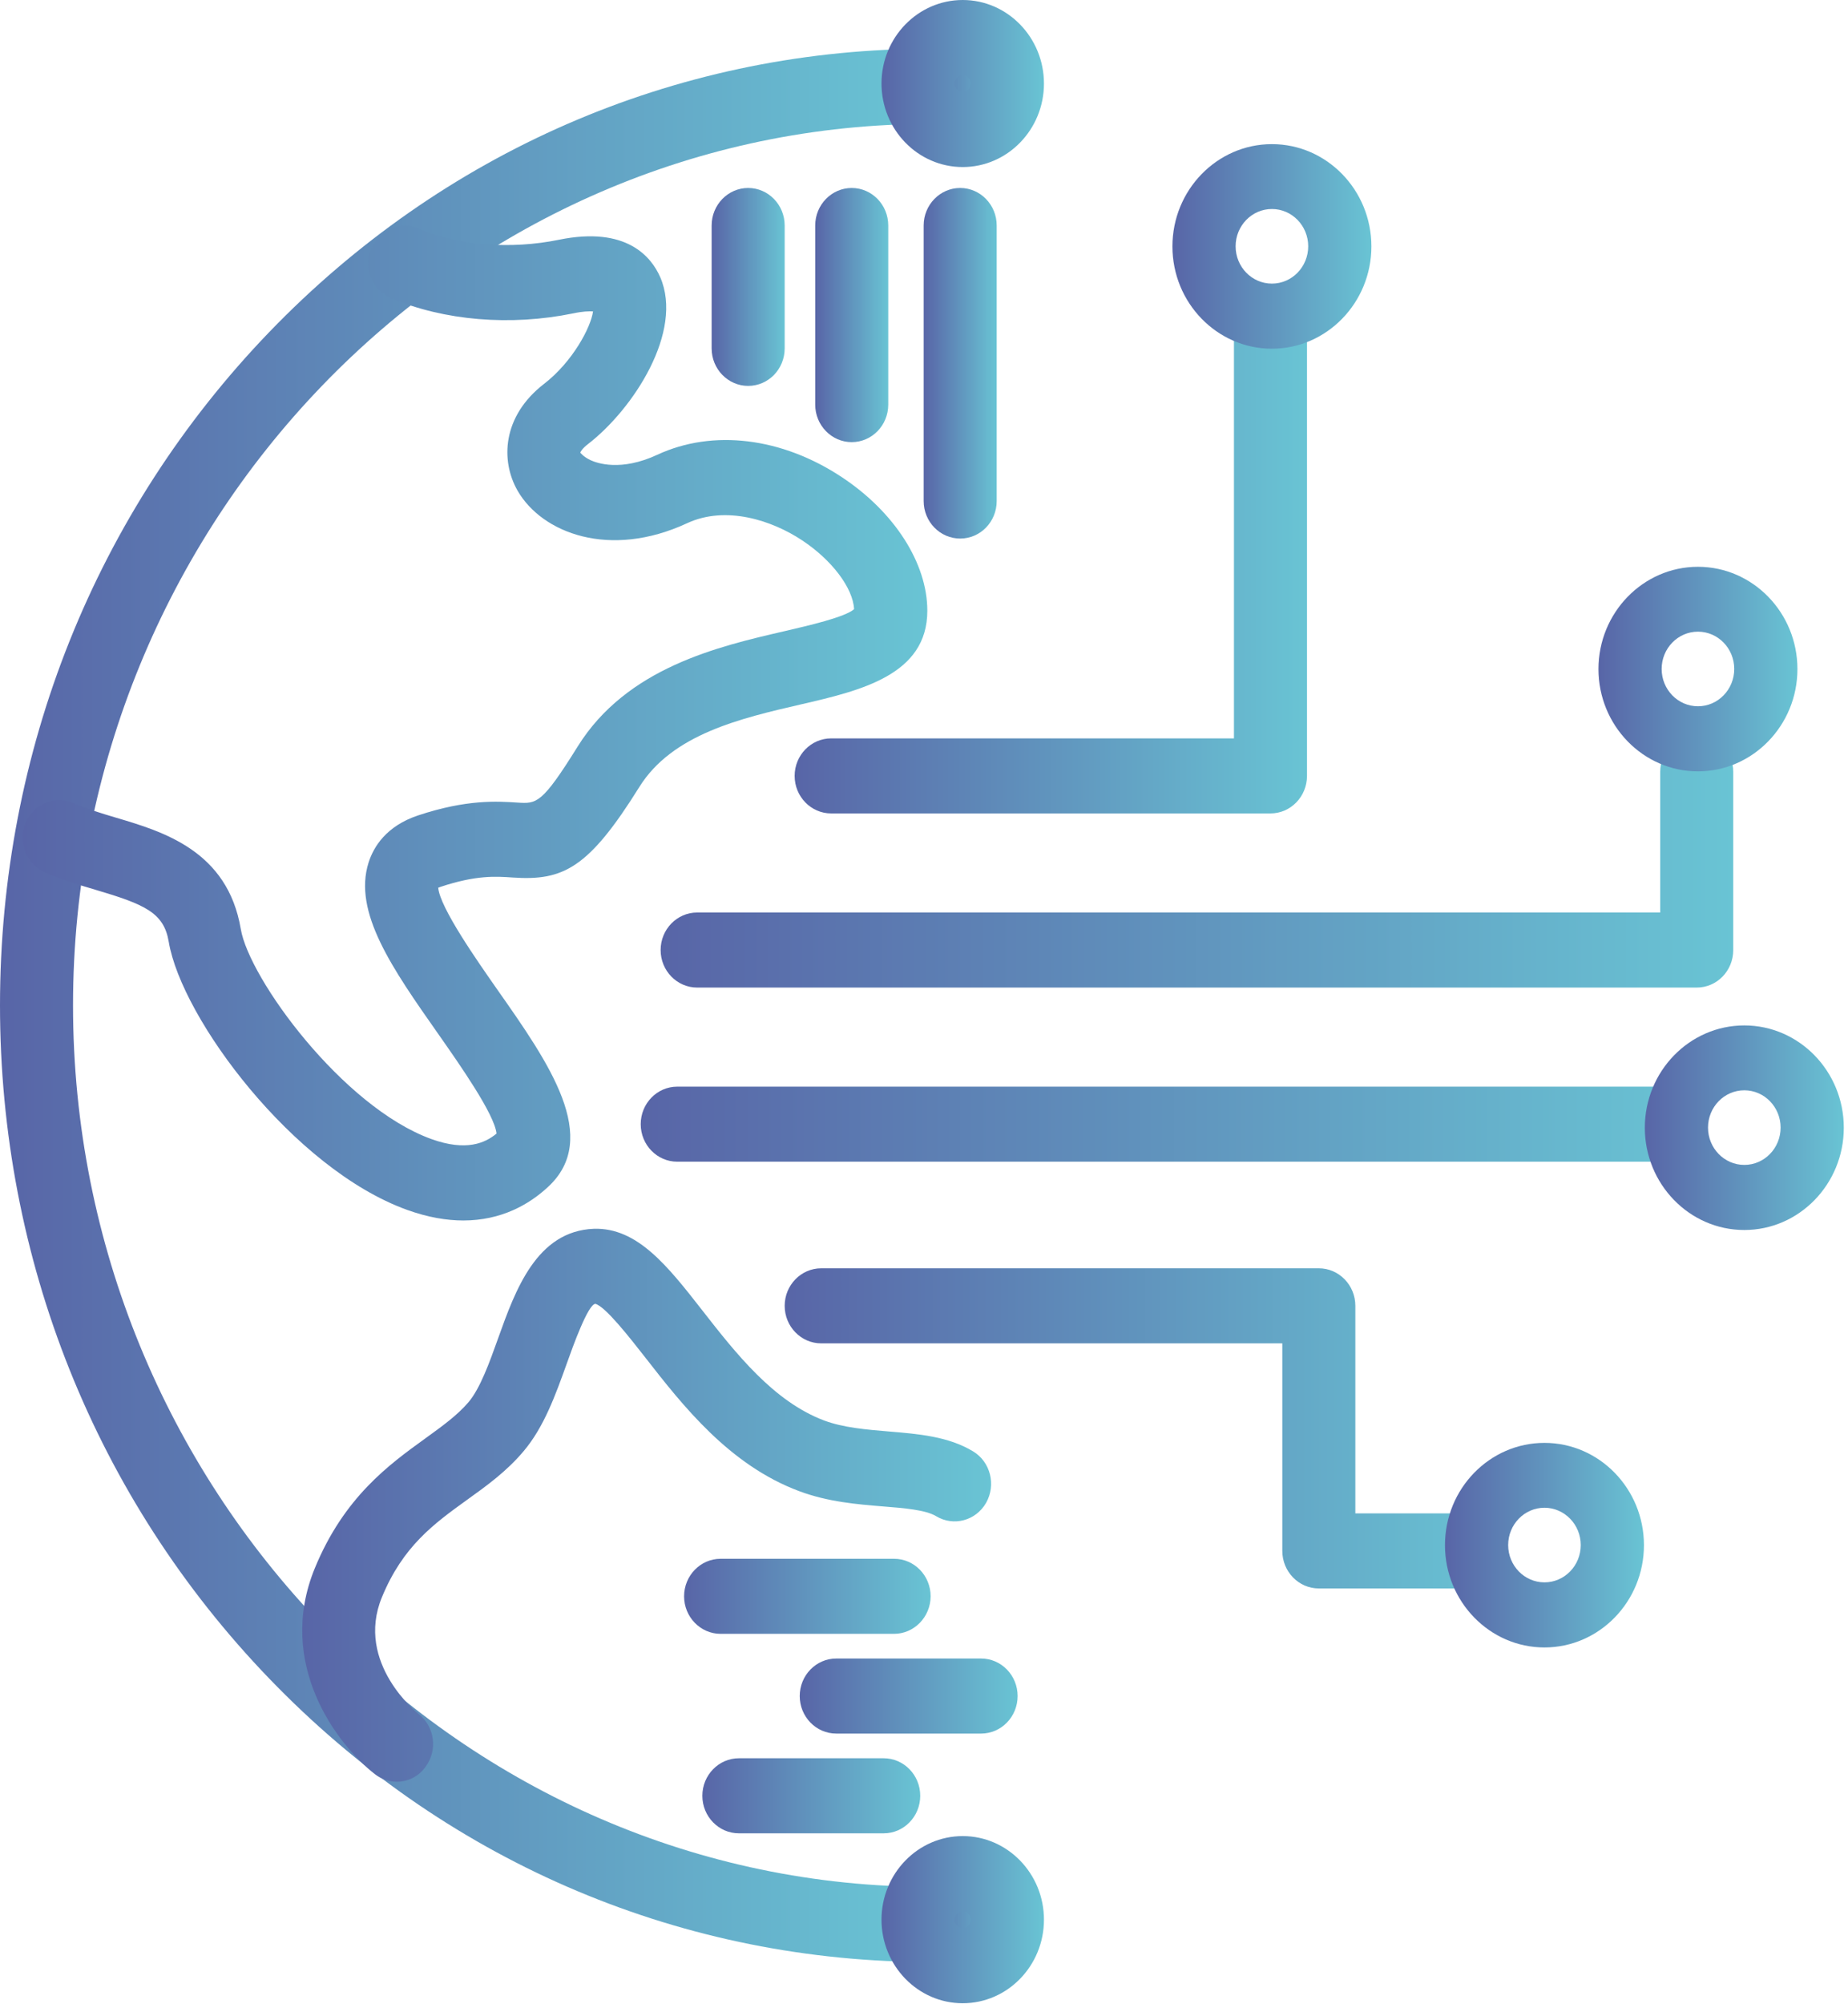 <svg width="167" height="181" viewBox="0 0 167 181" fill="none" xmlns="http://www.w3.org/2000/svg">
<g clip-path="url(#clip0_2_50)">
<path d="M83.15 177.23C60.89 176.99 40 167.9 24.32 151.62C8.64 135.34 0 113.74 0 90.82C0 67.89 8.64 46.3 24.32 30.01C40 13.74 60.89 4.65 83.15 4.41L83.22 11.2C40.97 11.65 6.6 47.37 6.6 90.82C6.6 134.27 40.97 169.99 83.22 170.44L83.15 177.23Z" fill="url(#paint0_linear_2_50)"/>
<path d="M114.81 73.48H75.11C73.29 73.48 71.81 71.96 71.81 70.09C71.81 68.22 73.29 66.7 75.11 66.7H111.51V30.65C111.51 28.78 112.99 27.26 114.81 27.26C116.63 27.26 118.11 28.78 118.11 30.65V70.09C118.11 71.96 116.63 73.48 114.81 73.48Z" fill="url(#paint1_linear_2_50)"/>
<path d="M153.33 89.21H63C61.18 89.21 59.7 87.69 59.7 85.82C59.7 83.95 61.18 82.43 63 82.43H150.03V69.73C150.03 67.86 151.51 66.34 153.33 66.34C155.15 66.34 156.63 67.86 156.63 69.73V85.82C156.63 87.69 155.16 89.21 153.33 89.21Z" fill="url(#paint2_linear_2_50)"/>
<path d="M150.89 104.94H61.2C59.38 104.94 57.9 103.42 57.9 101.55C57.9 99.68 59.38 98.16 61.2 98.16H150.89C152.71 98.16 154.19 99.68 154.19 101.55C154.19 103.42 152.72 104.94 150.89 104.94Z" fill="url(#paint3_linear_2_50)"/>
<path d="M132.67 143.49H119.18C117.36 143.49 115.88 141.97 115.88 140.1V121.35H74.21C72.39 121.35 70.91 119.83 70.91 117.96C70.91 116.09 72.39 114.57 74.21 114.57H119.18C121 114.57 122.48 116.09 122.48 117.96V136.71H132.67C134.49 136.71 135.97 138.23 135.97 140.1C135.97 141.97 134.49 143.49 132.67 143.49Z" fill="url(#paint4_linear_2_50)"/>
<path d="M91.04 173.42C91.04 175.71 89.23 177.57 87 177.57C84.77 177.57 82.96 175.71 82.96 173.42C82.96 171.13 84.77 169.27 87 169.27C89.23 169.26 91.04 171.12 91.04 173.42Z" fill="url(#paint5_linear_2_50)"/>
<path d="M87 180.96C82.95 180.96 79.66 177.57 79.66 173.41C79.66 169.25 82.95 165.86 87 165.86C91.05 165.86 94.34 169.25 94.34 173.41C94.34 177.58 91.04 180.96 87 180.96ZM87 172.66C86.59 172.66 86.26 173 86.26 173.42C86.26 173.84 86.59 174.18 87 174.18C87.41 174.18 87.74 173.84 87.74 173.42C87.74 173 87.4 172.66 87 172.66Z" fill="url(#paint6_linear_2_50)"/>
<path d="M91.04 7.55C91.04 9.84 89.23 11.7 87 11.7C84.77 11.7 82.96 9.84 82.96 7.55C82.96 5.26 84.77 3.4 87 3.4C89.23 3.39 91.04 5.25 91.04 7.55Z" fill="url(#paint7_linear_2_50)"/>
<path d="M87 15.09C82.95 15.09 79.66 11.71 79.66 7.54C79.66 3.39 82.95 0 87 0C91.05 0 94.34 3.39 94.34 7.55C94.34 11.71 91.04 15.09 87 15.09ZM87 6.79C86.59 6.79 86.26 7.13 86.26 7.55C86.26 7.97 86.59 8.3 87 8.3C87.41 8.3 87.74 7.96 87.74 7.54C87.74 7.12 87.4 6.79 87 6.79Z" fill="url(#paint8_linear_2_50)"/>
<path d="M41.87 110.25C40.36 110.25 38.67 109.97 36.78 109.29C26.51 105.58 16.41 91.99 15.25 85.08C14.81 82.44 13.09 81.7 8.64 80.38C7.12 79.93 5.55 79.46 4.03 78.78C2.36 78.03 1.6 76.03 2.33 74.31C3.06 72.59 5.01 71.81 6.68 72.56C7.8 73.06 9.1 73.45 10.47 73.86C14.73 75.12 20.57 76.85 21.76 83.93C22.51 88.39 30.95 99.98 38.97 102.89C42.15 104.04 43.86 103.24 44.87 102.4C44.69 100.65 41.53 96.15 39.61 93.41C35.46 87.5 31.88 82.4 33.31 77.91C33.76 76.5 34.9 74.62 37.78 73.66C42.17 72.2 44.93 72.38 46.76 72.5C48.49 72.61 48.96 72.65 52.2 67.44C56.64 60.31 64.89 58.4 70.92 57.01C73.11 56.5 76.36 55.75 77.18 55.03C77.09 53.13 75.19 50.6 72.5 48.82C69.77 47 65.6 45.64 62.1 47.26C55.11 50.51 48.98 48.17 46.77 44.32C45.23 41.63 45.37 37.61 49.16 34.68C51.75 32.69 53.41 29.54 53.59 28.13C53.25 28.11 52.68 28.12 51.79 28.31C46.13 29.47 40.13 28.97 35.33 26.93C33.65 26.21 32.84 24.23 33.54 22.5C34.24 20.77 36.17 19.94 37.85 20.66C41.42 22.18 46.15 22.55 50.5 21.66C56.64 20.4 58.87 23.23 59.66 25.03C61.8 29.94 57.24 36.95 53.13 40.12C52.62 40.51 52.45 40.82 52.44 40.89C52.46 40.9 52.69 41.25 53.37 41.57C53.95 41.84 56.11 42.61 59.4 41.08C64.42 38.75 70.67 39.51 76.1 43.12C80.85 46.27 83.8 50.89 83.8 55.17C83.8 60.99 77.74 62.39 72.38 63.63C66.93 64.89 60.74 66.32 57.77 71.1C53.19 78.44 50.9 79.58 46.34 79.27C44.78 79.16 43.01 79.05 39.82 80.11C39.73 80.14 39.66 80.17 39.6 80.19C39.76 82 43.12 86.79 44.96 89.42C49.59 96.01 54.37 102.82 49.48 107.26C47.83 108.78 45.33 110.25 41.87 110.25Z" fill="url(#paint9_linear_2_50)"/>
<path d="M35.86 160.95C35.17 160.95 34.47 160.73 33.87 160.26C30.45 157.6 24.91 150.28 28.45 141.66C31.09 135.24 35.16 132.3 38.43 129.94C39.99 128.81 41.34 127.84 42.35 126.65C43.4 125.4 44.23 123.09 45.03 120.85C46.57 116.55 48.49 111.2 53.67 111C57.59 110.88 60.32 114.34 63.48 118.39C66.49 122.24 69.9 126.6 74.48 128.32C76.22 128.97 78.31 129.14 80.32 129.31C82.96 129.53 85.7 129.75 87.94 131.11C89.51 132.06 90.03 134.14 89.11 135.76C88.18 137.38 86.16 137.91 84.59 136.96C83.65 136.39 81.69 136.23 79.79 136.08C77.45 135.89 74.81 135.67 72.22 134.7C65.9 132.34 61.7 126.97 58.33 122.65C56.89 120.81 54.71 118.02 53.8 117.78C53.14 117.82 51.78 121.59 51.21 123.2C50.2 126.01 49.16 128.92 47.31 131.1C45.78 132.92 43.96 134.23 42.2 135.49C39.22 137.64 36.41 139.67 34.51 144.29C32.06 150.25 37.77 154.79 37.83 154.83C39.28 155.96 39.57 158.09 38.47 159.58C37.84 160.49 36.85 160.95 35.86 160.95Z" fill="url(#paint10_linear_2_50)"/>
<path d="M67.61 34.86C65.79 34.86 64.31 33.34 64.31 31.47V20.37C64.31 18.5 65.79 16.98 67.61 16.98C69.43 16.98 70.91 18.5 70.91 20.37V31.47C70.91 33.34 69.44 34.86 67.61 34.86Z" fill="url(#paint11_linear_2_50)"/>
<path d="M76.97 39.94C75.15 39.94 73.67 38.42 73.67 36.55V20.37C73.67 18.5 75.15 16.98 76.97 16.98C78.79 16.98 80.27 18.5 80.27 20.37V36.55C80.27 38.42 78.79 39.94 76.97 39.94Z" fill="url(#paint12_linear_2_50)"/>
<path d="M86.77 48.65C84.95 48.65 83.47 47.13 83.47 45.26V20.37C83.47 18.5 84.95 16.98 86.77 16.98C88.59 16.98 90.07 18.5 90.07 20.37V45.26C90.07 47.13 88.6 48.65 86.77 48.65Z" fill="url(#paint13_linear_2_50)"/>
<path d="M80.79 147.59H65.12C63.3 147.59 61.82 146.07 61.82 144.2C61.82 142.33 63.3 140.81 65.12 140.81H80.8C82.62 140.81 84.1 142.33 84.1 144.2C84.09 146.07 82.61 147.59 80.79 147.59Z" fill="url(#paint14_linear_2_50)"/>
<path d="M88.66 156.6H75.57C73.75 156.6 72.27 155.08 72.27 153.21C72.27 151.34 73.75 149.82 75.57 149.82H88.66C90.48 149.82 91.96 151.34 91.96 153.21C91.96 155.08 90.48 156.6 88.66 156.6Z" fill="url(#paint15_linear_2_50)"/>
<path d="M79.86 165.61H66.77C64.95 165.61 63.47 164.09 63.47 162.22C63.47 160.35 64.95 158.83 66.77 158.83H79.86C81.68 158.83 83.16 160.35 83.16 162.22C83.16 164.09 81.68 165.61 79.86 165.61Z" fill="url(#paint16_linear_2_50)"/>
<path d="M114.94 31.5C109.98 31.5 105.95 27.35 105.95 22.26C105.95 17.17 109.98 13.02 114.94 13.02C119.9 13.02 123.93 17.17 123.93 22.26C123.93 27.35 119.89 31.5 114.94 31.5ZM114.94 18.88C113.13 18.88 111.66 20.39 111.66 22.25C111.66 24.11 113.13 25.62 114.94 25.62C116.75 25.62 118.22 24.11 118.22 22.25C118.22 20.39 116.75 18.88 114.94 18.88Z" fill="url(#paint17_linear_2_50)"/>
<path d="M153.44 69.68C148.48 69.68 144.45 65.53 144.45 60.44C144.45 55.35 148.48 51.2 153.44 51.2C158.4 51.2 162.43 55.35 162.43 60.44C162.43 65.53 158.39 69.68 153.44 69.68ZM153.44 57.06C151.63 57.06 150.16 58.57 150.16 60.43C150.16 62.29 151.63 63.8 153.44 63.8C155.25 63.8 156.72 62.29 156.72 60.43C156.72 58.57 155.25 57.06 153.44 57.06Z" fill="url(#paint18_linear_2_50)"/>
<path d="M157.63 111.11C152.67 111.11 148.64 106.96 148.64 101.87C148.64 96.78 152.67 92.63 157.63 92.63C162.59 92.63 166.62 96.78 166.62 101.87C166.62 106.96 162.59 111.11 157.63 111.11ZM157.63 98.49C155.82 98.49 154.35 100 154.35 101.86C154.35 103.72 155.82 105.23 157.63 105.23C159.44 105.23 160.91 103.72 160.91 101.86C160.91 100 159.44 98.49 157.63 98.49Z" fill="url(#paint19_linear_2_50)"/>
<path d="M139.57 148.82C134.61 148.82 130.58 144.67 130.58 139.58C130.58 134.48 134.61 130.34 139.57 130.34C144.53 130.34 148.56 134.49 148.56 139.58C148.56 144.67 144.53 148.82 139.57 148.82ZM139.57 136.2C137.76 136.2 136.29 137.71 136.29 139.57C136.29 141.43 137.76 142.94 139.57 142.94C141.38 142.94 142.85 141.43 142.85 139.57C142.85 137.72 141.38 136.2 139.57 136.2Z" fill="url(#paint20_linear_2_50)"/>
</g>
<defs>
<linearGradient id="paint0_linear_2_50" x1="0" y1="90.818" x2="83.22" y2="90.818" gradientUnits="userSpaceOnUse">
<stop stop-color="#5865A7"/>
<stop offset="1" stop-color="#69C4D4"/>
</linearGradient>
<linearGradient id="paint1_linear_2_50" x1="71.811" y1="50.368" x2="118.112" y2="50.368" gradientUnits="userSpaceOnUse">
<stop stop-color="#5865A7"/>
<stop offset="1" stop-color="#69C4D4"/>
</linearGradient>
<linearGradient id="paint2_linear_2_50" x1="59.699" y1="77.775" x2="156.634" y2="77.775" gradientUnits="userSpaceOnUse">
<stop stop-color="#5865A7"/>
<stop offset="1" stop-color="#69C4D4"/>
</linearGradient>
<linearGradient id="paint3_linear_2_50" x1="57.904" y1="101.549" x2="154.195" y2="101.549" gradientUnits="userSpaceOnUse">
<stop stop-color="#5865A7"/>
<stop offset="1" stop-color="#69C4D4"/>
</linearGradient>
<linearGradient id="paint4_linear_2_50" x1="70.914" y1="129.021" x2="135.971" y2="129.021" gradientUnits="userSpaceOnUse">
<stop stop-color="#5865A7"/>
<stop offset="1" stop-color="#69C4D4"/>
</linearGradient>
<linearGradient id="paint5_linear_2_50" x1="82.961" y1="173.416" x2="91.036" y2="173.416" gradientUnits="userSpaceOnUse">
<stop stop-color="#5865A7"/>
<stop offset="1" stop-color="#69C4D4"/>
</linearGradient>
<linearGradient id="paint6_linear_2_50" x1="79.661" y1="173.416" x2="94.336" y2="173.416" gradientUnits="userSpaceOnUse">
<stop stop-color="#5865A7"/>
<stop offset="1" stop-color="#69C4D4"/>
</linearGradient>
<linearGradient id="paint7_linear_2_50" x1="82.961" y1="7.546" x2="91.036" y2="7.546" gradientUnits="userSpaceOnUse">
<stop stop-color="#5865A7"/>
<stop offset="1" stop-color="#69C4D4"/>
</linearGradient>
<linearGradient id="paint8_linear_2_50" x1="79.661" y1="7.546" x2="94.336" y2="7.546" gradientUnits="userSpaceOnUse">
<stop stop-color="#5865A7"/>
<stop offset="1" stop-color="#69C4D4"/>
</linearGradient>
<linearGradient id="paint9_linear_2_50" x1="2.054" y1="65.327" x2="83.793" y2="65.327" gradientUnits="userSpaceOnUse">
<stop stop-color="#5865A7"/>
<stop offset="1" stop-color="#69C4D4"/>
</linearGradient>
<linearGradient id="paint10_linear_2_50" x1="27.311" y1="135.981" x2="89.579" y2="135.981" gradientUnits="userSpaceOnUse">
<stop stop-color="#5865A7"/>
<stop offset="1" stop-color="#69C4D4"/>
</linearGradient>
<linearGradient id="paint11_linear_2_50" x1="64.314" y1="25.916" x2="70.914" y2="25.916" gradientUnits="userSpaceOnUse">
<stop stop-color="#5865A7"/>
<stop offset="1" stop-color="#69C4D4"/>
</linearGradient>
<linearGradient id="paint12_linear_2_50" x1="73.669" y1="28.458" x2="80.269" y2="28.458" gradientUnits="userSpaceOnUse">
<stop stop-color="#5865A7"/>
<stop offset="1" stop-color="#69C4D4"/>
</linearGradient>
<linearGradient id="paint13_linear_2_50" x1="83.474" y1="32.812" x2="90.074" y2="32.812" gradientUnits="userSpaceOnUse">
<stop stop-color="#5865A7"/>
<stop offset="1" stop-color="#69C4D4"/>
</linearGradient>
<linearGradient id="paint14_linear_2_50" x1="61.815" y1="144.2" x2="84.091" y2="144.2" gradientUnits="userSpaceOnUse">
<stop stop-color="#5865A7"/>
<stop offset="1" stop-color="#69C4D4"/>
</linearGradient>
<linearGradient id="paint15_linear_2_50" x1="72.265" y1="153.21" x2="91.959" y2="153.21" gradientUnits="userSpaceOnUse">
<stop stop-color="#5865A7"/>
<stop offset="1" stop-color="#69C4D4"/>
</linearGradient>
<linearGradient id="paint16_linear_2_50" x1="63.465" y1="162.22" x2="83.159" y2="162.22" gradientUnits="userSpaceOnUse">
<stop stop-color="#5865A7"/>
<stop offset="1" stop-color="#69C4D4"/>
</linearGradient>
<linearGradient id="paint17_linear_2_50" x1="105.949" y1="22.253" x2="123.925" y2="22.253" gradientUnits="userSpaceOnUse">
<stop stop-color="#5865A7"/>
<stop offset="1" stop-color="#69C4D4"/>
</linearGradient>
<linearGradient id="paint18_linear_2_50" x1="144.45" y1="60.433" x2="162.425" y2="60.433" gradientUnits="userSpaceOnUse">
<stop stop-color="#5865A7"/>
<stop offset="1" stop-color="#69C4D4"/>
</linearGradient>
<linearGradient id="paint19_linear_2_50" x1="148.644" y1="101.866" x2="166.619" y2="101.866" gradientUnits="userSpaceOnUse">
<stop stop-color="#5865A7"/>
<stop offset="1" stop-color="#69C4D4"/>
</linearGradient>
<linearGradient id="paint20_linear_2_50" x1="130.585" y1="139.576" x2="148.561" y2="139.576" gradientUnits="userSpaceOnUse">
<stop stop-color="#5865A7"/>
<stop offset="1" stop-color="#69C4D4"/>
</linearGradient>
<clipPath id="clip0_2_50">
<rect width="166.62" height="180.96" fill="white"/>
</clipPath>
</defs>
</svg>
